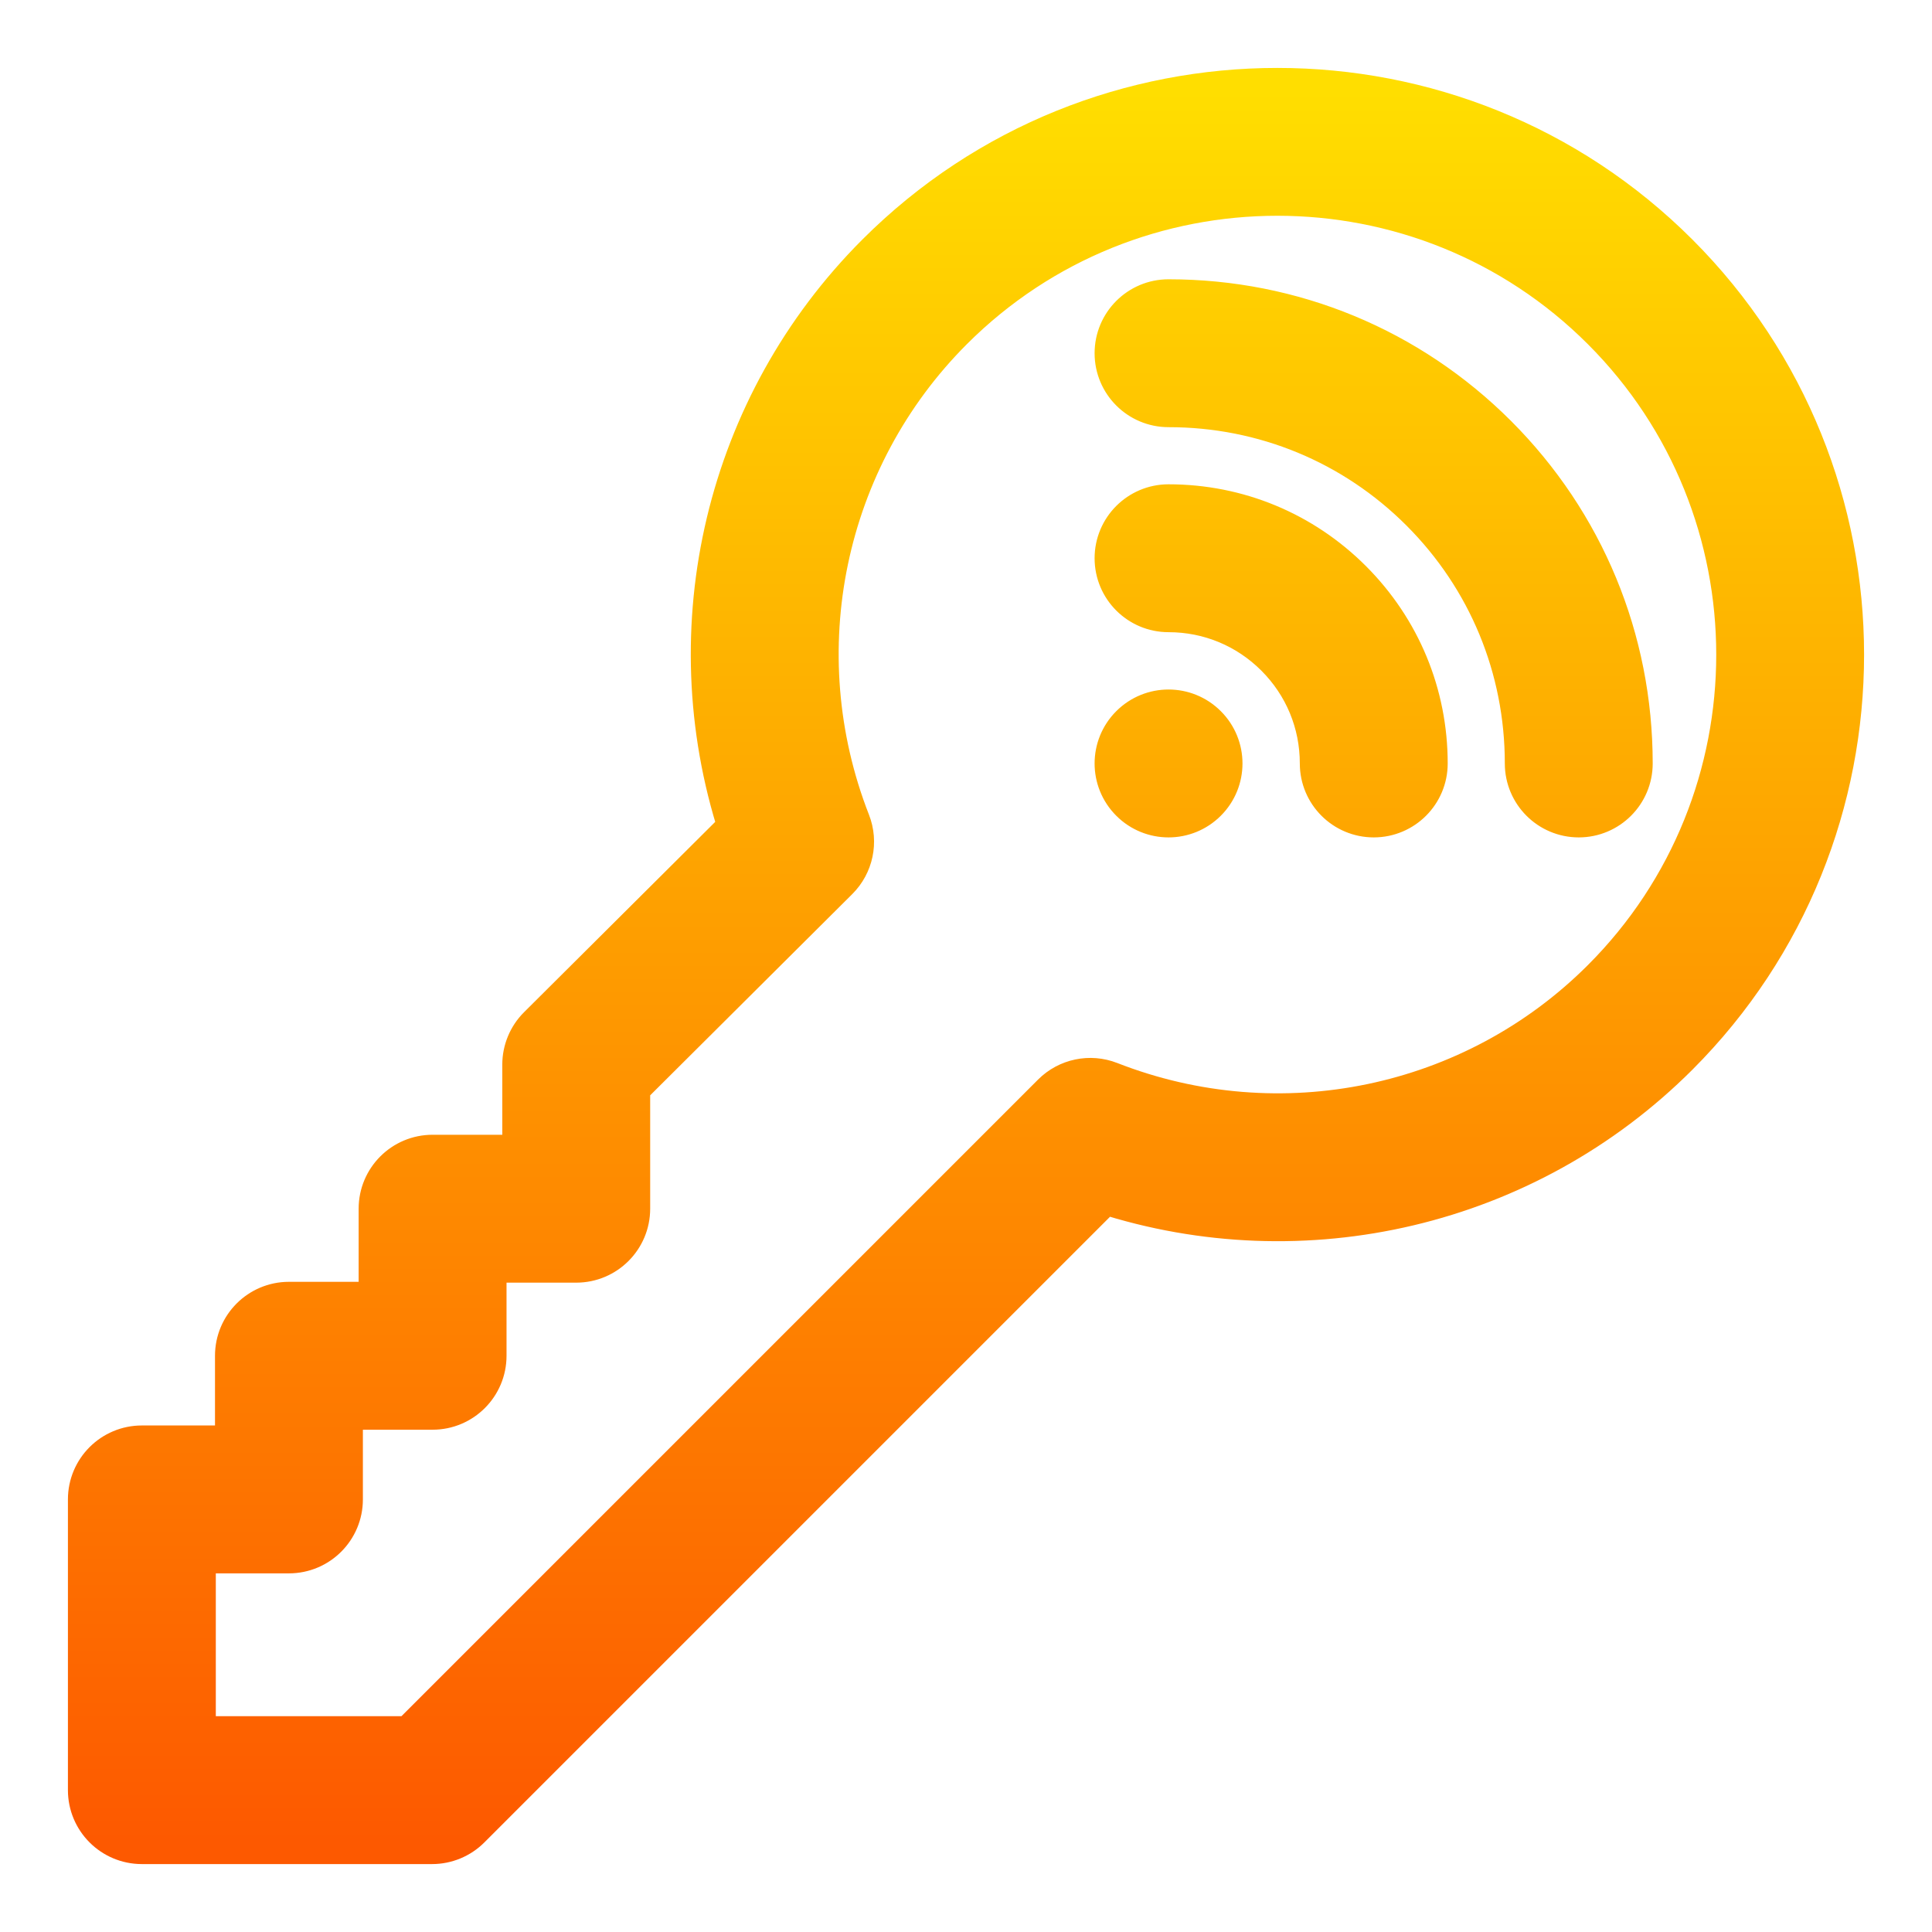 <svg width="128" height="128" viewBox="0 0 128 128" fill="none" xmlns="http://www.w3.org/2000/svg">
<path d="M111.067 16.933C96.489 2.356 72.769 2.356 58.192 16.933C48.236 26.889 44.779 41.563 49.086 54.874L35.778 68.124C35.138 68.762 34.778 69.629 34.778 70.533V76.681H28.66C26.782 76.681 25.261 78.203 25.261 80.08V86.424H19.143C17.265 86.424 15.744 87.946 15.744 89.823V95.941H9.399C7.522 95.941 6 97.463 6 99.34V118.601C6 120.478 7.522 122 9.399 122H28.626C29.528 122 30.392 121.642 31.03 121.004L73.121 78.913C86.35 83.195 101.049 79.826 111.067 69.808C125.644 55.231 125.644 31.511 111.067 16.933ZM106.26 65.002C97.681 73.58 84.813 76.258 73.476 71.824C72.219 71.332 70.789 71.631 69.834 72.586L27.218 115.202H12.798V102.739H19.143C21.02 102.739 22.542 101.217 22.542 99.34V93.222H28.66C30.537 93.222 32.059 91.7 32.059 89.823V83.479H38.177C40.054 83.479 41.576 81.957 41.576 80.08V71.945L55.408 58.171C56.367 57.216 56.668 55.784 56.175 54.524C51.741 43.187 54.419 30.319 62.998 21.74C74.926 9.813 94.333 9.813 106.26 21.74C118.187 33.667 118.187 53.074 106.26 65.002ZM75.016 48.178C73.688 49.505 73.688 51.657 75.016 52.984C76.343 54.312 78.495 54.312 79.822 52.984C81.15 51.657 81.15 49.505 79.822 48.178C78.495 46.85 76.343 46.85 75.016 48.178ZM99.05 28.95C93.28 23.181 85.598 20.003 77.419 20.003C75.542 20.003 74.02 21.525 74.02 23.402C74.02 25.279 75.542 26.801 77.419 26.801C83.782 26.801 89.757 29.272 94.243 33.757C98.728 38.243 101.198 44.218 101.198 50.581C101.198 52.458 102.72 53.98 104.597 53.98C106.475 53.98 107.996 52.458 107.996 50.581C107.996 42.402 104.819 34.72 99.05 28.95ZM77.419 33.586C75.542 33.586 74.02 35.108 74.02 36.985C74.02 38.862 75.542 40.384 77.419 40.384C80.143 40.384 82.703 41.445 84.629 43.371C86.555 45.297 87.616 47.858 87.616 50.581C87.616 52.458 89.138 53.98 91.015 53.98C92.892 53.98 94.414 52.458 94.414 50.581C94.414 46.042 92.646 41.774 89.436 38.564C86.226 35.354 81.958 33.586 77.419 33.586Z" fill="url(#paint0_linear_644_86)" stroke="url(#paint1_linear_644_86)" stroke-width="3"/>
<defs>
<linearGradient id="paint0_linear_644_86" x1="64" y1="122" x2="64" y2="6" gradientUnits="userSpaceOnUse">
<stop stop-color="#FD5900"/>
<stop offset="1" stop-color="#FFDE00"/>
</linearGradient>
<linearGradient id="paint1_linear_644_86" x1="64" y1="122" x2="64" y2="6" gradientUnits="userSpaceOnUse">
<stop stop-color="#FD5900"/>
<stop offset="1" stop-color="#FFDE00"/>
</linearGradient>
</defs>
</svg>
